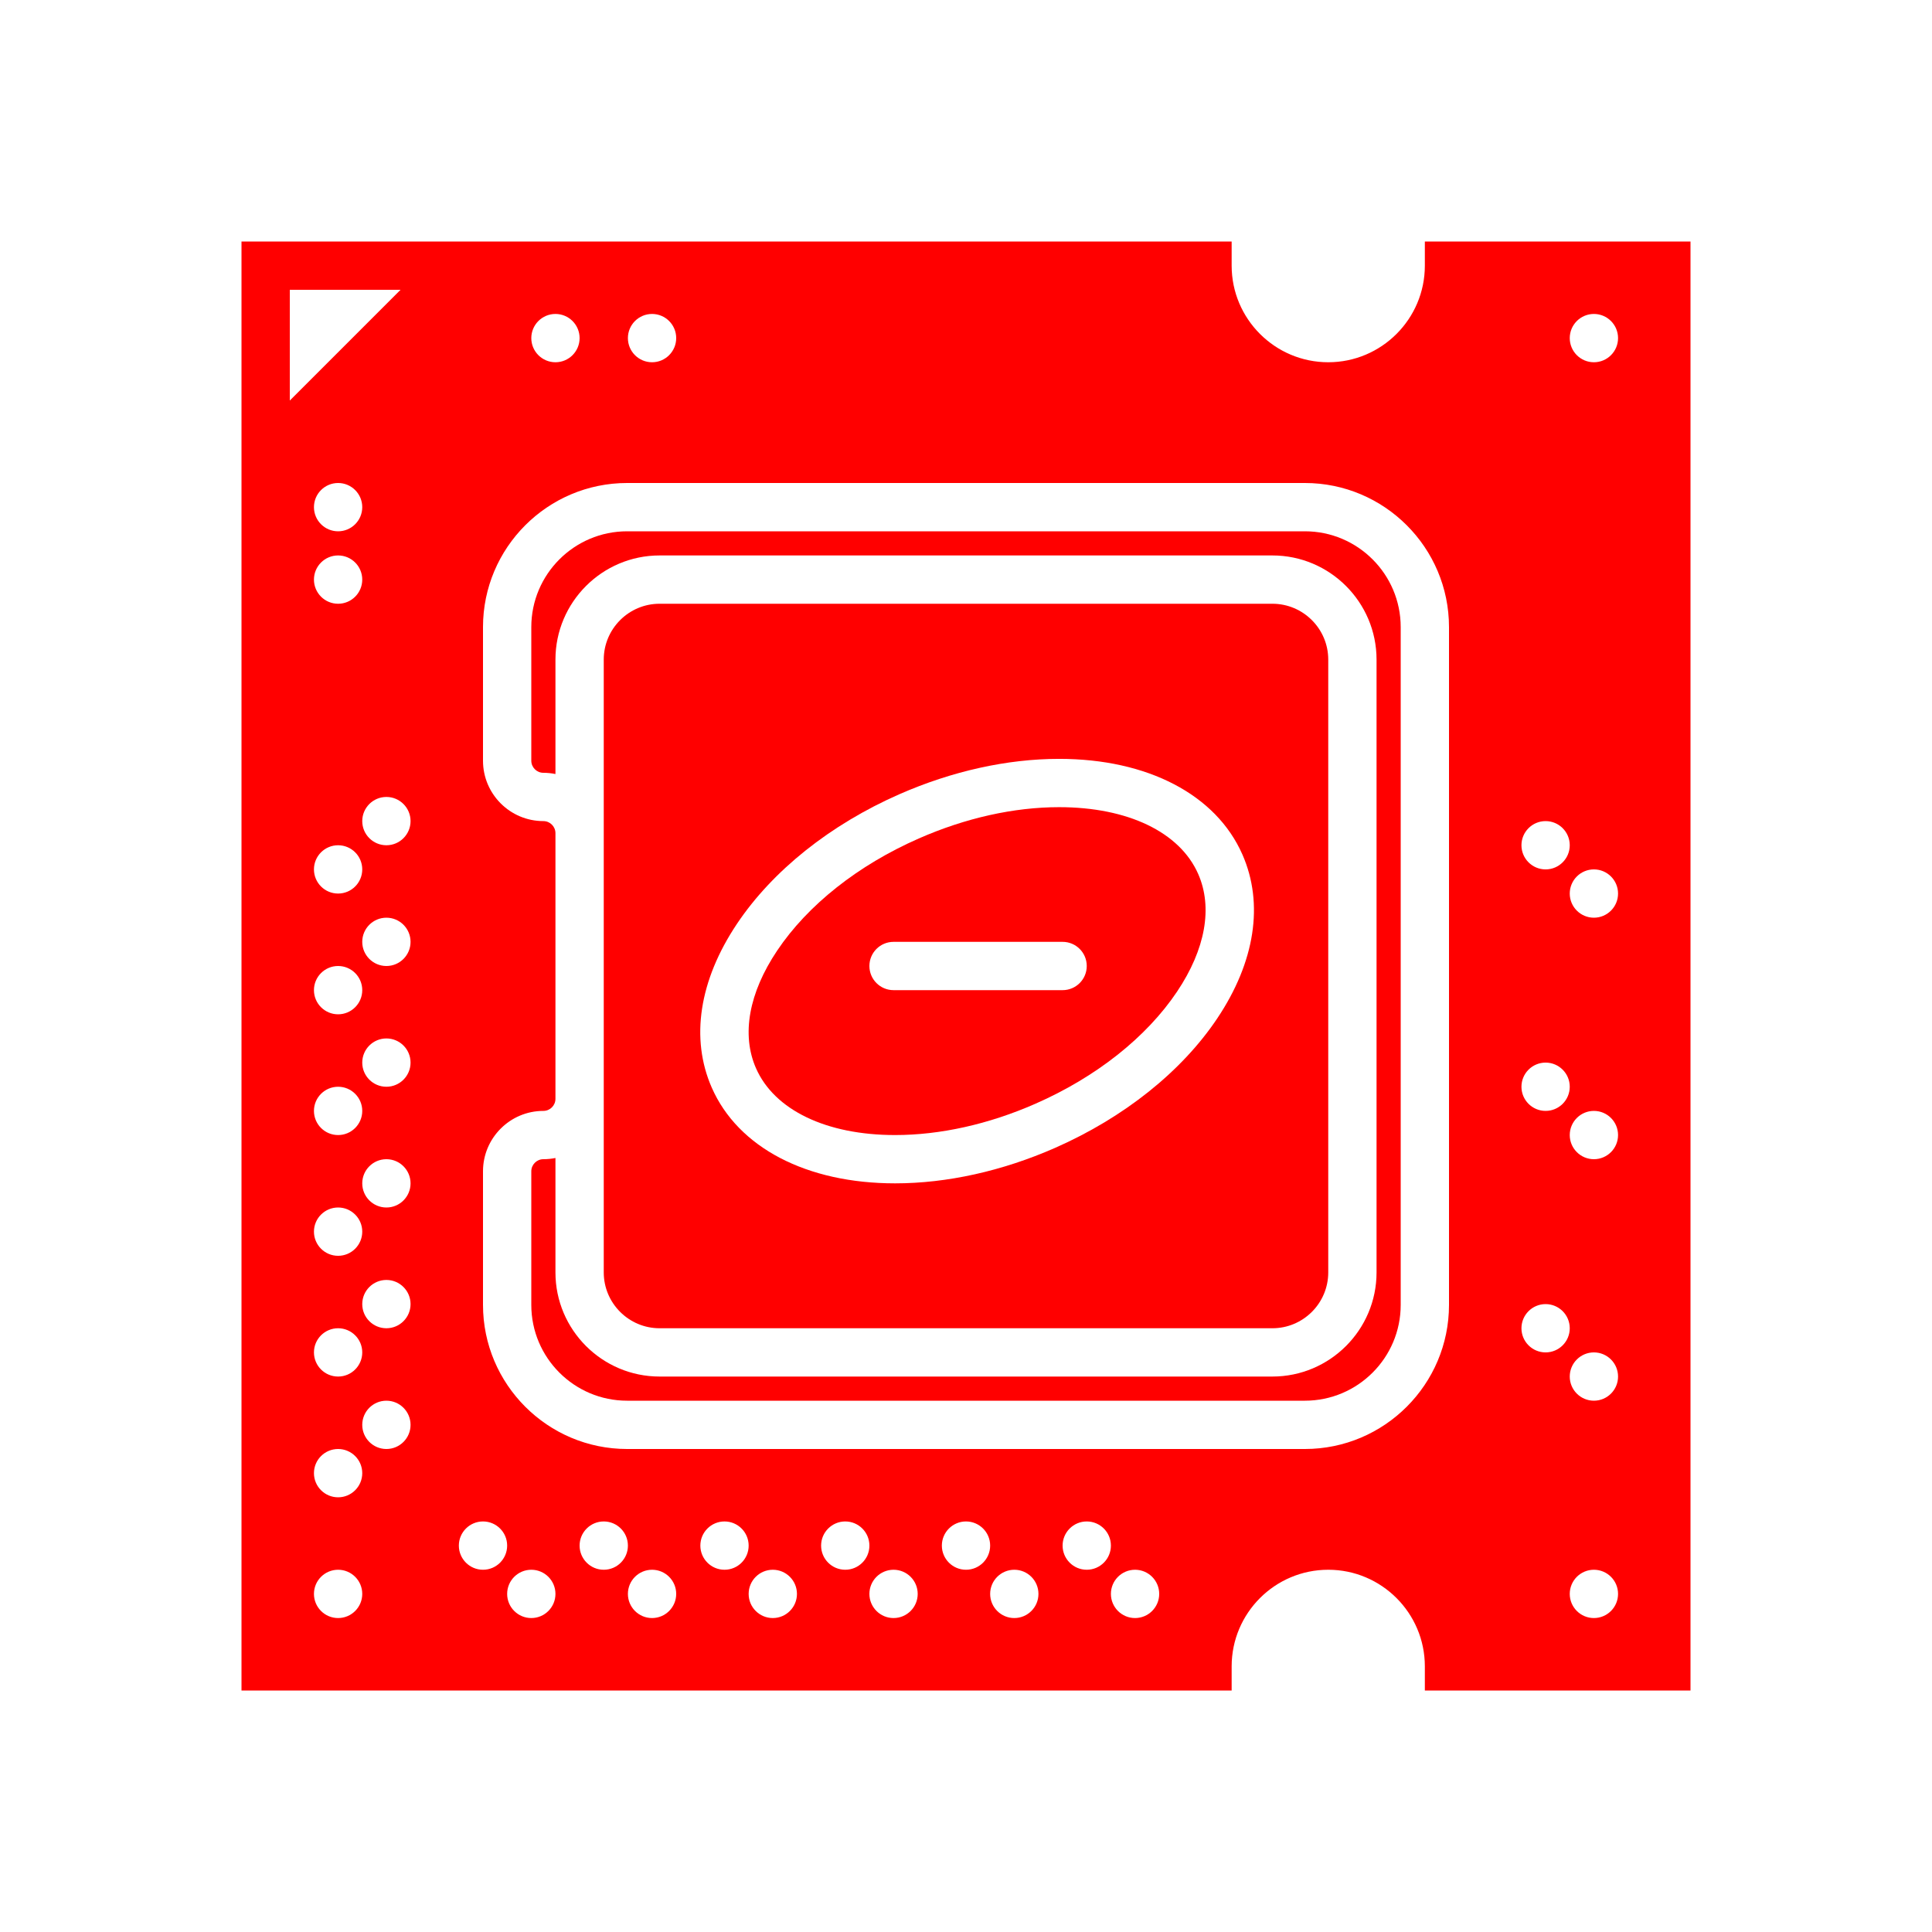 <svg xmlns="http://www.w3.org/2000/svg" xmlns:xlink="http://www.w3.org/1999/xlink" xmlns:sketch="http://www.bohemiancoding.com/sketch/ns" viewBox="-10 -10 80 80" version="1.1" x="0px" y="0px">
<g stroke="none" stroke-width="1" fill="none" fill-rule="evenodd" sketch:type="MSPage">
<g sketch:type="MSLayerGroup" fill="#FF0000">
<path d="M27.063,37 C28.935,37 30.944,36.552 32.873,35.704 C35.392,34.599 37.475,32.948 38.741,31.059 C39.915,29.307 40.225,27.577 39.615,26.19 C38.854,24.457 36.701,23.423 33.856,23.423 C31.984,23.423 29.975,23.871 28.047,24.719 C25.529,25.824 23.445,27.475 22.179,29.365 C21.005,31.117 20.695,32.846 21.304,34.233 C22.065,35.966 24.218,37 27.063,37 L27.063,37 Z M27,29 L34,29 C34.552,29 35,29.447 35,30 C35,30.553 34.552,31 34,31 L27,31 C26.448,31 26,30.553 26,30 C26,29.447 26.448,29 27,29 L27,29 Z" sketch:type="MSShapeGroup"/>
<path d="M42.687,45 C43.962,45 45,43.963 45,42.688 L45,17.313 C45,16.037 43.962,15 42.687,15 L17.312,15 C16.038,15 15,16.037 15,17.313 L15,42.688 C15,43.963 16.038,45 17.312,45 L42.687,45 L42.687,45 Z M20.517,28.252 C21.992,26.05 24.38,24.145 27.242,22.887 C29.422,21.93 31.709,21.423 33.856,21.423 C37.519,21.423 40.356,22.904 41.446,25.385 C42.341,27.421 41.97,29.831 40.403,32.171 C38.928,34.373 36.54,36.278 33.678,37.536 C31.497,38.493 29.21,39 27.063,39 C23.4,39 20.563,37.519 19.473,35.038 C18.579,33.002 18.95,30.592 20.517,28.252 L20.517,28.252 Z" sketch:type="MSShapeGroup"/>
<path d="M44.033,12 L15.967,12 C13.779,12 12,13.779 12,15.967 L12,21.5 C12,21.775 12.224,22 12.5,22 C12.671,22 12.838,22.018 13,22.051 L13,17.313 C13,14.935 14.935,13 17.312,13 L42.687,13 C45.065,13 47,14.935 47,17.313 L47,42.688 C47,45.066 45.065,47 42.687,47 L17.312,47 C14.935,47 13,45.066 13,42.688 L13,37.95 C12.838,37.982 12.671,38 12.5,38 C12.224,38 12,38.225 12,38.5 L12,44.033 C12,46.221 13.779,48 15.967,48 L44.033,48 C46.221,48 48,46.221 48,44.033 L48,15.967 C48,13.779 46.221,12 44.033,12" sketch:type="MSShapeGroup"/>
<path d="M49,0 L49,1 C49,3.206 47.206,5 45,5 C42.794,5 41,3.206 41,1 L41,0 L0,0 L0,60 L41,60 L41,59 C41,56.794 42.794,55 45,55 C47.206,55 49,56.794 49,59 L49,60 L60,60 L60,0 L49,0 L49,0 Z M54,24 C54.552,24 55,24.448 55,25 C55,25.552 54.552,26 54,26 C53.448,26 53,25.552 53,25 C53,24.448 53.448,24 54,24 L54,24 Z M54,34 C54.552,34 55,34.448 55,35 C55,35.552 54.552,36 54,36 C53.448,36 53,35.552 53,35 C53,34.448 53.448,34 54,34 L54,34 Z M17,3 C17.552,3 18,3.448 18,4 C18,4.552 17.552,5 17,5 C16.448,5 16,4.552 16,4 C16,3.448 16.448,3 17,3 L17,3 Z M13,3 C13.552,3 14,3.448 14,4 C14,4.552 13.552,5 13,5 C12.448,5 12,4.552 12,4 C12,3.448 12.448,3 13,3 L13,3 Z M2,2 L6.586,2 L2,6.586 L2,2 L2,2 Z M4,42 C3.448,42 3,41.552 3,41 C3,40.448 3.448,40 4,40 C4.552,40 5,40.448 5,41 C5,41.552 4.552,42 4,42 L4,42 Z M5,46 C5,46.552 4.552,47 4,47 C3.448,47 3,46.552 3,46 C3,45.448 3.448,45 4,45 C4.552,45 5,45.448 5,46 L5,46 Z M4,37 C3.448,37 3,36.552 3,36 C3,35.448 3.448,35 4,35 C4.552,35 5,35.448 5,36 C5,36.552 4.552,37 4,37 L4,37 Z M4,32 C3.448,32 3,31.552 3,31 C3,30.448 3.448,30 4,30 C4.552,30 5,30.448 5,31 C5,31.552 4.552,32 4,32 L4,32 Z M4,27 C3.448,27 3,26.552 3,26 C3,25.448 3.448,25 4,25 C4.552,25 5,25.448 5,26 C5,26.552 4.552,27 4,27 L4,27 Z M4,15 C3.448,15 3,14.552 3,14 C3,13.448 3.448,13 4,13 C4.552,13 5,13.448 5,14 C5,14.552 4.552,15 4,15 L4,15 Z M4,12 C3.448,12 3,11.552 3,11 C3,10.448 3.448,10 4,10 C4.552,10 5,10.448 5,11 C5,11.552 4.552,12 4,12 L4,12 Z M4,57 C3.448,57 3,56.552 3,56 C3,55.448 3.448,55 4,55 C4.552,55 5,55.448 5,56 C5,56.552 4.552,57 4,57 L4,57 Z M4,52 C3.448,52 3,51.552 3,51 C3,50.448 3.448,50 4,50 C4.552,50 5,50.448 5,51 C5,51.552 4.552,52 4,52 L4,52 Z M6,50 C5.448,50 5,49.552 5,49 C5,48.448 5.448,48 6,48 C6.552,48 7,48.448 7,49 C7,49.552 6.552,50 6,50 L6,50 Z M6,45 C5.448,45 5,44.552 5,44 C5,43.448 5.448,43 6,43 C6.552,43 7,43.448 7,44 C7,44.552 6.552,45 6,45 L6,45 Z M6,40 C5.448,40 5,39.552 5,39 C5,38.448 5.448,38 6,38 C6.552,38 7,38.448 7,39 C7,39.552 6.552,40 6,40 L6,40 Z M6,35 C5.448,35 5,34.552 5,34 C5,33.448 5.448,33 6,33 C6.552,33 7,33.448 7,34 C7,34.552 6.552,35 6,35 L6,35 Z M6,30 C5.448,30 5,29.552 5,29 C5,28.448 5.448,28 6,28 C6.552,28 7,28.448 7,29 C7,29.552 6.552,30 6,30 L6,30 Z M6,25 C5.448,25 5,24.552 5,24 C5,23.448 5.448,23 6,23 C6.552,23 7,23.448 7,24 C7,24.552 6.552,25 6,25 L6,25 Z M10,55 C9.448,55 9,54.552 9,54 C9,53.448 9.448,53 10,53 C10.552,53 11,53.448 11,54 C11,54.552 10.552,55 10,55 L10,55 Z M12,57 C11.448,57 11,56.552 11,56 C11,55.448 11.448,55 12,55 C12.552,55 13,55.448 13,56 C13,56.552 12.552,57 12,57 L12,57 Z M15,55 C14.448,55 14,54.552 14,54 C14,53.448 14.448,53 15,53 C15.552,53 16,53.448 16,54 C16,54.552 15.552,55 15,55 L15,55 Z M17,57 C16.448,57 16,56.552 16,56 C16,55.448 16.448,55 17,55 C17.552,55 18,55.448 18,56 C18,56.552 17.552,57 17,57 L17,57 Z M20,55 C19.448,55 19,54.552 19,54 C19,53.448 19.448,53 20,53 C20.552,53 21,53.448 21,54 C21,54.552 20.552,55 20,55 L20,55 Z M22,57 C21.448,57 21,56.552 21,56 C21,55.448 21.448,55 22,55 C22.552,55 23,55.448 23,56 C23,56.552 22.552,57 22,57 L22,57 Z M25,55 C24.448,55 24,54.552 24,54 C24,53.448 24.448,53 25,53 C25.552,53 26,53.448 26,54 C26,54.552 25.552,55 25,55 L25,55 Z M27,57 C26.448,57 26,56.552 26,56 C26,55.448 26.448,55 27,55 C27.552,55 28,55.448 28,56 C28,56.552 27.552,57 27,57 L27,57 Z M30,55 C29.448,55 29,54.552 29,54 C29,53.448 29.448,53 30,53 C30.552,53 31,53.448 31,54 C31,54.552 30.552,55 30,55 L30,55 Z M32,57 C31.448,57 31,56.552 31,56 C31,55.448 31.448,55 32,55 C32.552,55 33,55.448 33,56 C33,56.552 32.552,57 32,57 L32,57 Z M35,55 C34.448,55 34,54.552 34,54 C34,53.448 34.448,53 35,53 C35.552,53 36,53.448 36,54 C36,54.552 35.552,55 35,55 L35,55 Z M37,57 C36.448,57 36,56.552 36,56 C36,55.448 36.448,55 37,55 C37.552,55 38,55.448 38,56 C38,56.552 37.552,57 37,57 L37,57 Z M50,44.033 C50,47.323 47.323,50 44.033,50 L15.967,50 C12.677,50 10,47.323 10,44.033 L10,38.5 C10,37.121 11.122,36 12.5,36 C12.776,36 13,35.776 13,35.5 L13,24.5 C13,24.225 12.776,24 12.5,24 C11.122,24 10,22.879 10,21.5 L10,15.967 C10,12.677 12.677,10 15.967,10 L44.033,10 C47.323,10 50,12.677 50,15.967 L50,44.033 L50,44.033 Z M54,46 C53.448,46 53,45.552 53,45 C53,44.448 53.448,44 54,44 C54.552,44 55,44.448 55,45 C55,45.552 54.552,46 54,46 L54,46 Z M56,57 C55.448,57 55,56.552 55,56 C55,55.448 55.448,55 56,55 C56.552,55 57,55.448 57,56 C57,56.552 56.552,57 56,57 L56,57 Z M56,48 C55.448,48 55,47.552 55,47 C55,46.448 55.448,46 56,46 C56.552,46 57,46.448 57,47 C57,47.552 56.552,48 56,48 L56,48 Z M56,38 C55.448,38 55,37.552 55,37 C55,36.448 55.448,36 56,36 C56.552,36 57,36.448 57,37 C57,37.552 56.552,38 56,38 L56,38 Z M56,28 C55.448,28 55,27.552 55,27 C55,26.448 55.448,26 56,26 C56.552,26 57,26.448 57,27 C57,27.552 56.552,28 56,28 L56,28 Z M56,5 C55.448,5 55,4.552 55,4 C55,3.448 55.448,3 56,3 C56.552,3 57,3.448 57,4 C57,4.552 56.552,5 56,5 L56,5 Z" sketch:type="MSShapeGroup"/>
</g>
</g>
</svg>